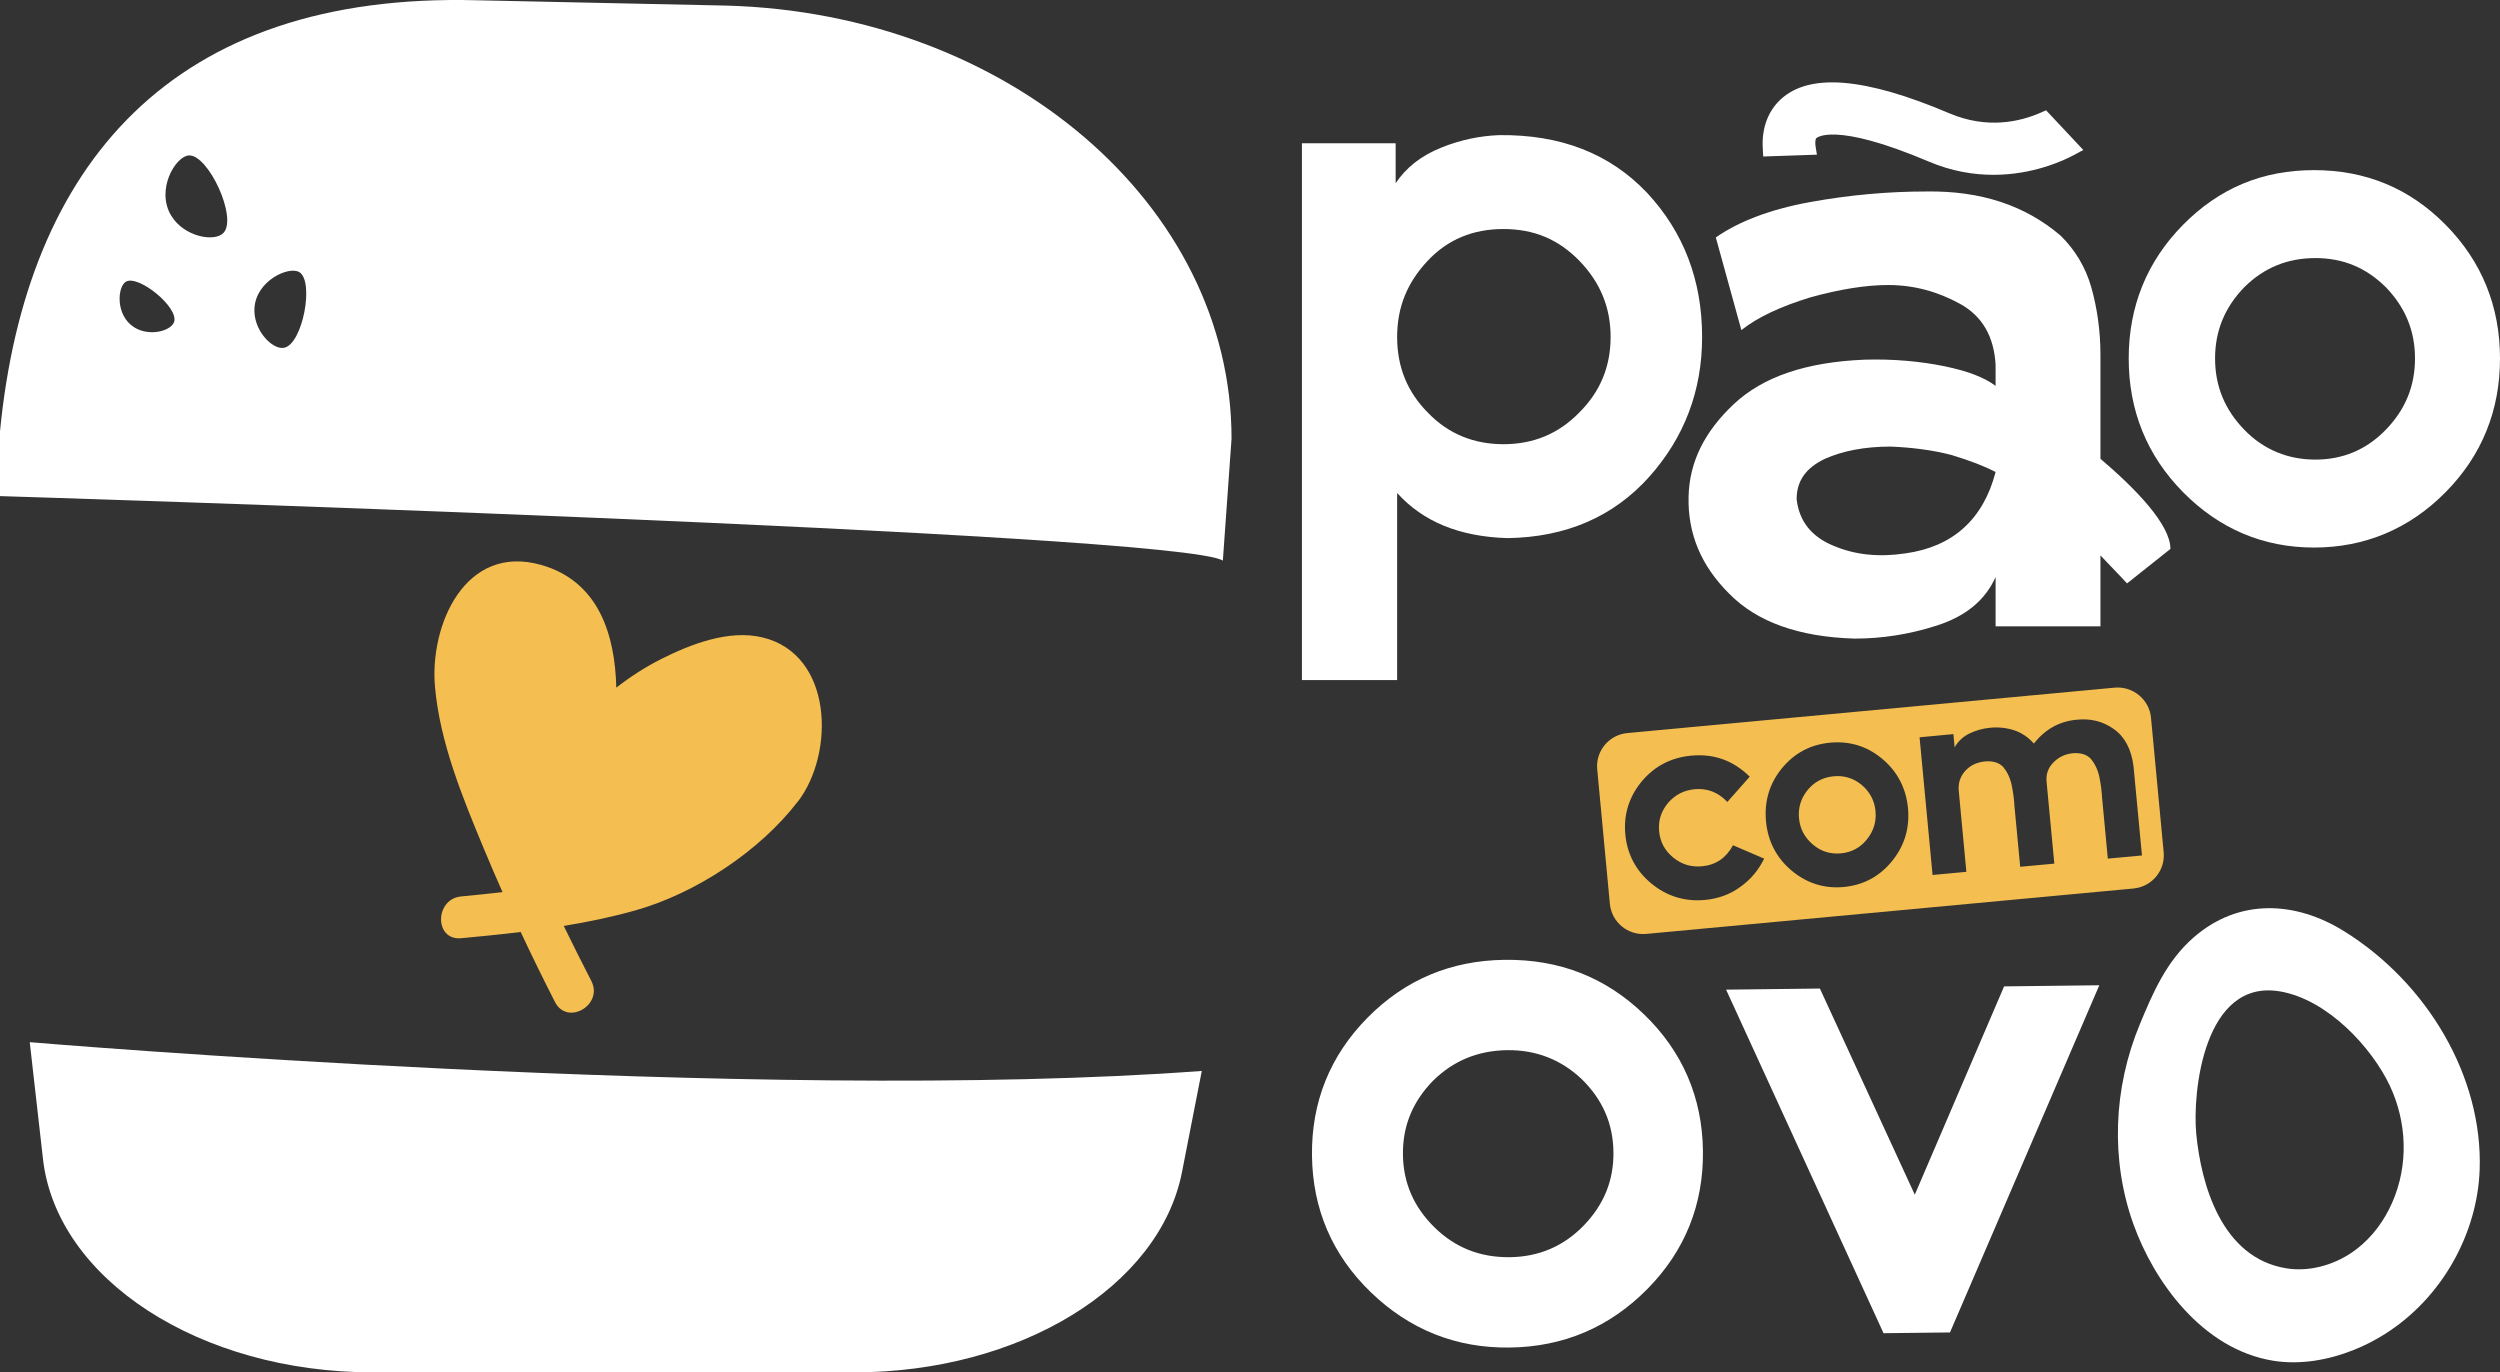 <svg width="235" height="129" viewBox="0 0 235 129" fill="none" xmlns="http://www.w3.org/2000/svg">
<rect x="0" y="0" width="235" height="129" fill="#333333" stroke="none"/>
<g clip-path="url(#clip0_249_954)">
<path d="M75.005 75.331C71.424 80.004 65.391 83.981 59.725 85.578C57.527 86.195 55.267 86.668 52.992 87.036C53.841 88.781 54.71 90.508 55.587 92.216C56.739 94.465 53.334 96.451 52.173 94.198C51.062 92.022 49.983 89.824 48.945 87.607C47.073 87.836 45.207 88.019 43.352 88.192C40.818 88.433 40.841 84.502 43.352 84.265C44.647 84.143 45.941 84.01 47.236 83.859C46.627 82.482 46.035 81.105 45.457 79.717C43.463 74.913 41.363 69.815 40.891 64.591C40.36 58.777 43.708 51.078 50.864 53.101C56.287 54.64 57.812 59.661 57.932 64.638C59.259 63.609 60.673 62.693 62.172 61.939C64.936 60.548 68.511 59.162 71.658 59.913C78.341 61.507 78.469 70.826 75.008 75.34L75.005 75.331Z" fill="#F4BF50"/>
<path d="M176.298 76.25C176.202 75.25 175.77 74.439 175 73.783C174.236 73.149 173.353 72.879 172.376 72.969C171.37 73.062 170.551 73.491 169.921 74.256C169.285 75.041 169.014 75.92 169.107 76.92C169.201 77.914 169.632 78.726 170.405 79.381C171.169 80.036 172.052 80.308 173.058 80.213C174.035 80.123 174.855 79.694 175.484 78.908C176.117 78.123 176.391 77.244 176.298 76.25ZM176.298 76.25C176.202 75.25 175.77 74.439 175 73.783C174.236 73.149 173.353 72.879 172.376 72.969C171.37 73.062 170.551 73.491 169.921 74.256C169.285 75.041 169.014 75.92 169.107 76.92C169.201 77.914 169.632 78.726 170.405 79.381C171.169 80.036 172.052 80.308 173.058 80.213C174.035 80.123 174.855 79.694 175.484 78.908C176.117 78.123 176.391 77.244 176.298 76.25ZM176.298 76.25C176.202 75.25 175.77 74.439 175 73.783C174.236 73.149 173.353 72.879 172.376 72.969C171.37 73.062 170.551 73.491 169.921 74.256C169.285 75.041 169.014 75.92 169.107 76.92C169.201 77.914 169.632 78.726 170.405 79.381C171.169 80.036 172.052 80.308 173.058 80.213C174.035 80.123 174.855 79.694 175.484 78.908C176.117 78.123 176.391 77.244 176.298 76.25ZM176.298 76.25C176.202 75.25 175.77 74.439 175 73.783C174.236 73.149 173.353 72.879 172.376 72.969C171.37 73.062 170.551 73.491 169.921 74.256C169.285 75.041 169.014 75.92 169.107 76.92C169.201 77.914 169.632 78.726 170.405 79.381C171.169 80.036 172.052 80.308 173.058 80.213C174.035 80.123 174.855 79.694 175.484 78.908C176.117 78.123 176.391 77.244 176.298 76.25ZM203.385 80.111L202.195 67.467C202.032 65.748 200.492 64.479 198.763 64.641L152.973 68.908C151.244 69.07 149.975 70.598 150.139 72.317L151.328 84.961C151.492 86.688 153.023 87.949 154.755 87.787L200.542 83.52C202.274 83.361 203.548 81.839 203.385 80.111ZM163.605 83.358C162.637 84.077 161.511 84.477 160.257 84.596C158.379 84.769 156.691 84.251 155.239 83.059C153.784 81.862 152.956 80.302 152.781 78.442C152.603 76.575 153.128 74.891 154.332 73.444C155.536 72.007 157.099 71.204 158.98 71.03C161.112 70.83 162.94 71.49 164.474 73.007L162.371 75.383C161.526 74.488 160.502 74.076 159.304 74.186C158.277 74.282 157.461 74.711 156.793 75.479C156.137 76.268 155.866 77.146 155.959 78.146C156.052 79.137 156.484 79.952 157.277 80.604C158.076 81.256 158.962 81.526 159.989 81.43C161.289 81.311 162.263 80.642 162.902 79.453L165.833 80.711C165.302 81.79 164.576 82.662 163.605 83.358ZM177.846 80.952C176.671 82.39 175.158 83.207 173.306 83.378C171.478 83.549 169.833 83.024 168.407 81.833C166.981 80.633 166.18 79.071 166.005 77.21C165.83 75.343 166.322 73.659 167.5 72.218C168.679 70.78 170.198 69.983 172.029 69.812C173.878 69.641 175.517 70.143 176.94 71.337C178.365 72.537 179.173 74.099 179.351 75.966C179.526 77.827 179.025 79.508 177.846 80.952ZM198.136 80.711L197.591 74.943C197.561 74.34 197.474 73.699 197.34 73.033C197.197 72.363 196.917 71.789 196.55 71.343C196.153 70.908 195.555 70.737 194.78 70.809C194.1 70.896 193.497 71.177 193.018 71.673C192.531 72.169 192.313 72.769 192.377 73.467L193.106 81.181L189.898 81.479L189.353 75.711C189.324 75.108 189.236 74.468 189.096 73.801C188.962 73.131 188.679 72.557 188.312 72.111C187.915 71.676 187.318 71.505 186.536 71.578C185.793 71.67 185.189 71.951 184.725 72.473C184.25 72.998 184.055 73.644 184.125 74.363L184.839 81.952L181.661 82.248L180.439 69.305L183.62 69.006L183.737 70.253C184.04 69.702 184.501 69.256 185.131 68.945C185.737 68.661 186.373 68.476 186.997 68.418C187.775 68.325 188.536 68.4 189.295 68.632C190.021 68.87 190.642 69.285 191.181 69.891C192.24 68.557 193.581 67.803 195.185 67.656C196.515 67.511 197.678 67.803 198.705 68.534C199.737 69.27 200.352 70.438 200.553 72.05L201.344 80.413L198.136 80.711ZM175 73.783C174.236 73.149 173.353 72.879 172.376 72.969C171.37 73.062 170.551 73.491 169.921 74.256C169.285 75.041 169.014 75.92 169.107 76.92C169.201 77.914 169.632 78.726 170.405 79.381C171.169 80.036 172.052 80.308 173.058 80.213C174.035 80.123 174.855 79.694 175.484 78.908C176.117 78.123 176.391 77.244 176.298 76.25C176.202 75.25 175.77 74.439 175 73.783ZM176.298 76.25C176.202 75.25 175.77 74.439 175 73.783C174.236 73.149 173.353 72.879 172.376 72.969C171.37 73.062 170.551 73.491 169.921 74.256C169.285 75.041 169.014 75.92 169.107 76.92C169.201 77.914 169.632 78.726 170.405 79.381C171.169 80.036 172.052 80.308 173.058 80.213C174.035 80.123 174.855 79.694 175.484 78.908C176.117 78.123 176.391 77.244 176.298 76.25ZM176.298 76.25C176.202 75.25 175.77 74.439 175 73.783C174.236 73.149 173.353 72.879 172.376 72.969C171.37 73.062 170.551 73.491 169.921 74.256C169.285 75.041 169.014 75.92 169.107 76.92C169.201 77.914 169.632 78.726 170.405 79.381C171.169 80.036 172.052 80.308 173.058 80.213C174.035 80.123 174.855 79.694 175.484 78.908C176.117 78.123 176.391 77.244 176.298 76.25ZM176.298 76.25C176.202 75.25 175.77 74.439 175 73.783C174.236 73.149 173.353 72.879 172.376 72.969C171.37 73.062 170.551 73.491 169.921 74.256C169.285 75.041 169.014 75.92 169.107 76.92C169.201 77.914 169.632 78.726 170.405 79.381C171.169 80.036 172.052 80.308 173.058 80.213C174.035 80.123 174.855 79.694 175.484 78.908C176.117 78.123 176.391 77.244 176.298 76.25ZM176.298 76.25C176.202 75.25 175.77 74.439 175 73.783C174.236 73.149 173.353 72.879 172.376 72.969C171.37 73.062 170.551 73.491 169.921 74.256C169.285 75.041 169.014 75.92 169.107 76.92C169.201 77.914 169.632 78.726 170.405 79.381C171.169 80.036 172.052 80.308 173.058 80.213C174.035 80.123 174.855 79.694 175.484 78.908C176.117 78.123 176.391 77.244 176.298 76.25Z" fill="#F4BF50"/>
<path d="M154.822 18.122C151.328 14.441 146.712 12.632 140.91 12.702C139.163 12.772 137.343 13.119 135.457 13.885C133.567 14.647 132.17 15.76 131.191 17.221V13.467H122.381V63.925H131.331V46.341C133.777 49.051 137.203 50.443 141.679 50.582C147.202 50.512 151.678 48.565 155.032 44.814C158.318 41.129 159.998 36.749 159.998 31.677C159.998 26.326 158.251 21.807 154.822 18.122ZM148.462 38.767C146.502 40.782 144.126 41.755 141.329 41.755C138.533 41.755 136.154 40.782 134.267 38.837C132.31 36.889 131.331 34.526 131.331 31.677C131.331 28.827 132.31 26.535 134.197 24.517C136.087 22.502 138.463 21.529 141.329 21.529C144.196 21.529 146.502 22.502 148.462 24.517C150.419 26.535 151.398 28.897 151.398 31.677C151.398 34.457 150.419 36.819 148.462 38.767Z" fill="white"/>
<path d="M197.442 43.123V33.349C197.442 31.111 197.133 28.949 196.585 27.018C196.039 25.091 195.036 23.47 193.715 22.166C190.382 19.305 186.192 17.919 181.072 18C177.575 18 173.93 18.308 170.131 18.998C166.323 19.693 163.38 20.853 161.287 22.32L163.689 31.03C165.241 29.798 167.416 28.795 170.204 27.943C173 27.175 175.406 26.792 177.5 26.792C179.905 26.792 182.156 27.41 184.25 28.566C186.347 29.717 187.431 31.647 187.586 34.274V36.274C186.574 35.506 185.026 34.888 182.775 34.427C180.526 33.964 177.966 33.729 175.251 33.81C169.74 34.039 165.704 35.43 162.99 37.975C160.275 40.52 158.799 43.373 158.726 46.689C158.645 50.156 159.893 53.164 162.526 55.788C165.165 58.486 169.119 59.872 174.321 60.028C176.881 60.028 179.442 59.646 182.075 58.797C184.717 57.944 186.574 56.486 187.586 54.248V58.878H197.442V52.208C198.9 53.721 199.944 54.84 199.944 54.84L204.021 51.599C204.021 49.338 200.842 46.022 197.442 43.123ZM179.133 52.014C176.645 52.393 174.394 52.167 172.382 51.315C170.285 50.466 169.119 48.999 168.883 46.923C168.883 45.222 169.74 43.99 171.525 43.138C173.228 42.37 175.324 41.978 177.73 41.978C179.669 42.059 181.608 42.294 183.396 42.758C185.18 43.291 186.574 43.836 187.586 44.37C186.42 48.842 183.55 51.396 179.133 52.014Z" fill="white"/>
<path d="M229.891 21.134C226.488 17.685 222.362 15.992 217.516 15.992C212.669 15.992 208.61 17.685 205.204 21.134C201.801 24.584 200.098 28.816 200.098 33.697C200.098 38.578 201.801 42.811 205.204 46.26C208.61 49.712 212.736 51.469 217.516 51.469C222.295 51.469 226.488 49.712 229.891 46.26C233.297 42.811 235 38.581 235 33.697C235 28.813 233.297 24.584 229.891 21.134ZM224.26 40.402C222.426 42.292 220.201 43.202 217.647 43.202C215.092 43.202 212.8 42.292 210.969 40.402C209.135 38.515 208.217 36.303 208.217 33.697C208.217 31.091 209.135 28.882 210.969 26.992C212.8 25.172 215.028 24.259 217.647 24.259C220.265 24.259 222.426 25.172 224.26 26.992C226.094 28.882 227.01 31.094 227.01 33.697C227.01 36.3 226.094 38.515 224.26 40.402Z" fill="white"/>
<path d="M154.545 95.355C150.917 91.85 146.555 90.163 141.452 90.224C136.419 90.282 132.095 92.071 128.552 95.659C125.009 99.245 123.268 103.613 123.326 108.628C123.384 113.643 125.23 117.968 128.858 121.472C132.485 124.974 136.851 126.73 141.884 126.669C146.984 126.612 151.308 124.753 154.851 121.168C158.394 117.582 160.135 113.214 160.076 108.199C160.018 103.181 158.172 98.857 154.545 95.355ZM148.85 115.22C146.943 117.179 144.61 118.144 141.921 118.176C139.163 118.208 136.807 117.298 134.853 115.382C132.899 113.466 131.908 111.202 131.876 108.527C131.844 105.851 132.783 103.567 134.69 101.605C136.6 99.712 138.933 98.749 141.691 98.715C144.38 98.686 146.733 99.593 148.687 101.442C150.64 103.358 151.635 105.622 151.664 108.298C151.696 110.97 150.757 113.257 148.85 115.22Z" fill="white"/>
<path d="M188.385 92.72L179.99 112.3L171.07 92.923L162.252 93.027L177.053 125.321L183.299 125.249L197.334 92.615L188.385 92.72Z" fill="white"/>
<path d="M220.312 87.514C215.798 84.717 210.453 84.386 206.167 88.149C203.624 90.384 202.361 93.355 201.154 96.257C198.64 102.294 198.387 109.063 200.542 115.072C202.457 120.417 206.992 126.832 213.693 127.91C216.212 128.316 218.877 127.846 221.257 126.893C222.274 126.487 223.237 125.994 224.138 125.426C229.594 122.003 232.874 115.907 233.087 109.97C233.402 101.228 228.165 92.378 220.312 87.514ZM224.87 113.037C224.147 114.692 223.036 116.252 221.519 117.414C221.373 117.527 221.222 117.637 221.067 117.741C219.321 118.93 217.055 119.562 214.941 119.226C208.794 118.255 206.904 111.272 206.449 106.596C206.073 102.706 207.152 91.94 214.355 93.198C218.837 93.984 222.963 98.5 224.636 102.039C226.252 105.463 226.424 109.492 224.87 113.037Z" fill="white"/>
<path d="M68.243 0.525L44.839 0.026C16.207 -0.742 2.447 15.424 0 40.547V46.634C0 46.634 110.875 50.054 114.948 52.701L115.765 41.236C115.765 19.253 94.732 1.235 68.243 0.525ZM16.367 30.259C16.087 31.106 14.046 31.68 12.6 30.758C10.833 29.633 11.034 26.955 11.833 26.479C12.994 25.792 16.82 28.888 16.367 30.259ZM20.995 21.905C20.147 22.772 17.312 22.265 16.102 20.285C14.624 17.864 16.473 14.716 17.735 14.612C19.561 14.461 22.369 20.502 20.995 21.905ZM26.693 32.694C25.602 32.894 23.771 31.033 23.92 28.934C24.104 26.366 27.139 24.998 28.131 25.578C29.565 26.421 28.454 32.372 26.693 32.694Z" fill="white"/>
<path d="M2.796 97.964C2.796 97.964 71.392 103.776 112.968 100.668L111.108 110.173C108.997 120.962 95.852 129 80.321 129H35.018C18.808 129 5.322 120.266 4.039 108.938L2.796 97.964Z" fill="white"/>
<path d="M194.657 13.908C191.843 15.424 186.889 16.772 181.588 14.52C171.953 10.43 170.285 12.345 170.125 12.577C169.95 12.838 169.892 13.195 169.912 13.58C169.918 13.667 169.924 13.754 169.938 13.844L166.433 13.963C166.427 13.856 166.422 13.754 166.419 13.65C166.375 12.143 166.871 10.812 167.868 9.885C170.341 7.586 175.277 8.055 182.961 11.319C186.81 12.954 190.149 12.122 192.152 11.238L194.657 13.908Z" fill="white"/>
<path d="M192.33 10.366L191.858 10.577C189.89 11.444 186.799 12.163 183.247 10.653C175.269 7.264 170.075 6.841 167.369 9.354C166.553 10.114 166.016 11.116 165.801 12.264C165.713 12.714 165.675 13.183 165.69 13.67C165.693 13.763 165.699 13.856 165.701 13.951L165.742 14.711L170.79 14.54L170.659 13.728C170.647 13.664 170.644 13.601 170.641 13.543C170.621 13.186 170.697 13.03 170.717 13.001C170.732 12.986 172.297 11.363 181.302 15.186C183.463 16.105 185.53 16.433 187.382 16.433C191.097 16.433 193.955 15.111 195.004 14.546L195.832 14.099L192.33 10.366ZM181.874 13.853C177.065 11.812 174.1 11.198 172.268 11.198C170.437 11.198 169.801 11.766 169.519 12.175C169.341 12.441 169.23 12.766 169.195 13.146L167.151 13.212C167.165 12.908 167.203 12.618 167.27 12.34C167.448 11.577 167.818 10.922 168.367 10.415C170.574 8.363 175.388 8.89 182.675 11.986C186.428 13.58 189.729 12.986 191.966 12.102L193.453 13.688C191.368 14.615 186.904 15.989 181.874 13.853Z" fill="white"/>
</g>
<defs>
<clipPath id="clip0_249_954">
<rect width="235" height="129" fill="white"/>
</clipPath>
</defs>
</svg>

